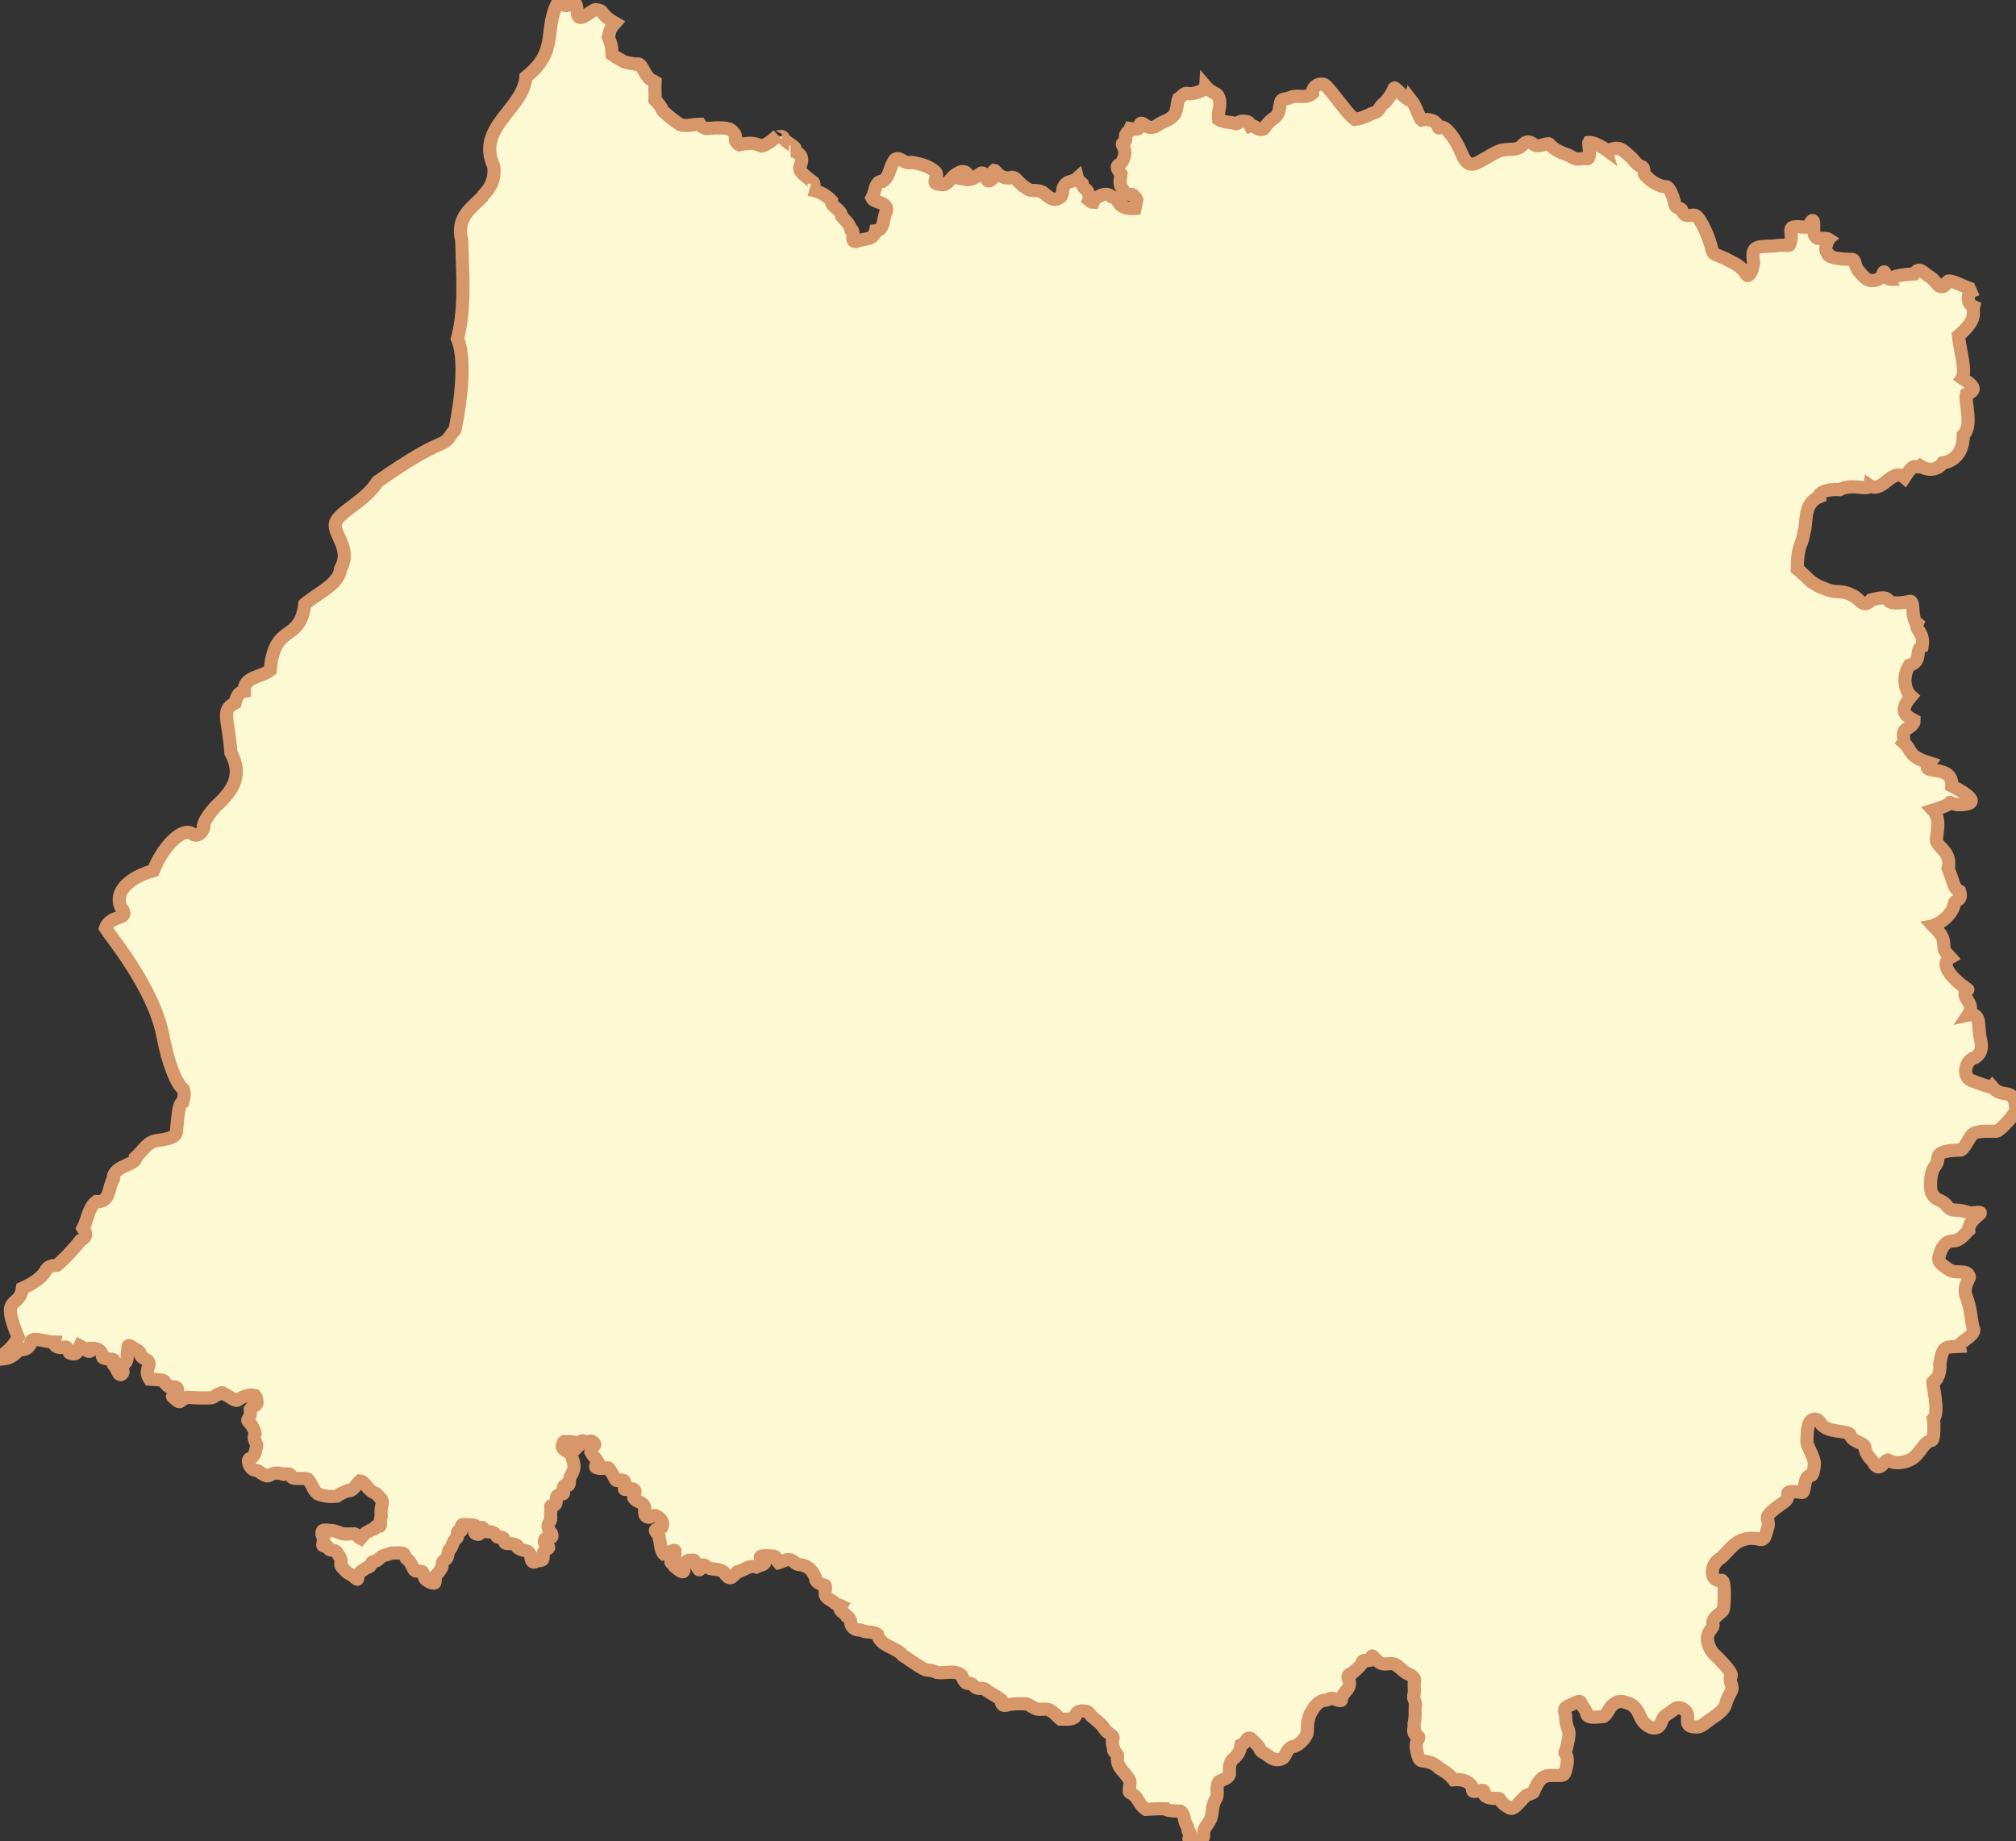 <?xml version="1.0" encoding="utf-8"?>
<svg viewBox="149.261 91.852 306.299 279.755" xmlns="http://www.w3.org/2000/svg">
  <rect x="149.261" y="91.852" width="306.299" height="279.755" fill="#333333" stroke="none"/>
  <g transform="matrix(1, 0, 0, 1, 302.41, 231.73)" id="path4284">
    <path style="stroke: rgb(215,151,106); stroke-width: 2; stroke-dasharray: none; stroke-linecap: butt; stroke-dashoffset: 0; stroke-linejoin: miter; stroke-miterlimit: 4; fill: rgb(253,249,210); fill-rule: evenodd; opacity: 1;" transform=" translate(-232.08, -276.14)" d="M 163.906 136.262 C 161.327 140.629 164.019 143.914 158.843 147.955 C 158.408 152.982 151.207 155.559 153.963 161.58 C 154.178 163.641 153.358 164.904 152.306 165.999 C 152.304 166.002 152.308 166.089 152.306 166.091 C 150.548 167.919 148.2 169.236 149.084 172.812 C 149.143 175.368 149.277 177.692 149.268 180.085 C 149.259 182.558 149.107 185.087 148.44 187.727 C 149.729 190.756 148.99 197.06 148.071 201.536 C 147.871 201.87 147.758 201.856 147.611 202.089 C 145.953 204.71 146.934 201.993 136.287 209.454 C 134.324 212.469 130.976 213.721 130.027 215.438 C 129.081 217.147 132.56 219.436 130.671 222.711 C 130.448 225.063 127.138 226.402 125.239 228.051 C 124.494 234.074 120.618 230.719 119.992 238.086 C 118.551 239.232 115.913 239.03 116.033 241.308 C 115.248 241.461 114.978 241.787 114.652 243.057 C 112.428 244.176 113.649 245.404 114.007 250.607 C 115.816 253.946 114.431 256.258 111.982 258.524 C 111.271 259.182 110.14 260.615 109.864 261.562 C 110.135 262.059 109.176 263.74 108.115 262.943 C 106.671 261.859 103.671 264.868 102.223 268.559 C 100.704 268.942 98.832 269.812 97.804 271.045 C 97.099 271.89 96.82 272.933 97.252 273.991 C 98.981 276.344 95.785 274.94 94.95 277.306 C 95.379 278.077 102.31 286.287 103.696 293.693 C 104.505 298.012 105.819 300.987 106.642 301.611 C 106.843 301.706 106.908 302.012 106.918 302.439 C 106.928 302.818 106.834 303.282 106.734 303.636 C 106.002 303.872 105.946 306.326 105.721 308.331 C 105.626 309.185 103.805 309.403 102.96 309.528 C 101.337 309.657 100.787 310.969 99.553 312.106 C 99.735 313.325 96.001 313.307 96.147 315.42 C 95.319 316.713 95.744 318.995 93.569 318.827 C 92.345 319.738 92.244 321.582 91.544 322.878 C 91.926 323.5 92.362 324.112 91.175 324.719 C 90.106 326.089 88.481 327.794 87.585 328.494 C 86.844 328.56 86.14 328.638 85.835 329.414 C 85.006 330.674 83.57 331.435 82.337 331.992 C 81.899 335.249 78.892 332.73 81.693 339.449 C 80.61 341.492 79.594 341.609 78.931 342.764 C 79.396 342.702 80 342.689 80.404 342.487 C 80.813 342.283 81.363 341.883 81.601 341.567 C 82.126 341.014 82.822 341.796 83.626 340.37 C 83.396 339.118 85.919 340.197 87.216 340.186 C 87.081 340.964 88.033 341.117 88.874 340.922 C 89.203 340.846 89.452 341.843 89.518 341.843 C 90.682 342.256 90.697 341.549 91.083 340.738 C 91.939 341.156 92.551 342.187 92.924 341.106 C 93.692 341.077 94.543 341.508 94.49 342.395 C 94.552 342.647 94.966 342.723 95.871 342.764 C 96.606 342.796 96.014 343.459 96.147 343.592 C 96.511 343.957 96.625 344.272 96.883 344.789 C 97.269 345.561 97.735 344.758 97.62 344.605 C 97.19 344.032 97.505 343.799 97.896 343.408 C 98.467 342.841 98.138 342.142 98.356 341.383 C 98.343 340.743 98.405 340.639 98.632 340.738 C 98.746 340.788 98.805 340.767 99.093 341.014 C 99.314 341.204 100.198 341.487 100.198 341.843 C 100.389 342.975 101.702 342.545 101.579 343.684 C 101.237 344.563 101.173 345.026 101.671 345.802 C 103.861 345.963 103.882 345.889 104.064 346.446 C 104.2 346.548 104.45 346.999 104.709 346.999 C 104.997 346.999 105.851 346.803 105.906 347.367 C 106.014 348.476 104.892 348.235 105.169 348.472 C 105.417 348.684 106.065 349.365 106.274 349.208 C 106.447 349.078 107.208 348.511 107.471 348.564 C 108.937 348.693 109.822 348.649 110.785 348.656 C 111.494 348.656 111.6 348.222 112.074 348.103 C 112.442 348.011 112.607 347.623 113.087 348.103 C 113.808 348.363 114.813 349.434 115.204 348.84 C 115.921 348.439 116.901 348.05 117.69 348.287 C 117.887 348.485 118.134 349.409 117.874 349.668 C 117.752 349.791 117.001 350.217 116.953 350.313 C 117.087 352.206 116.288 351.712 116.677 352.246 C 117.207 352.749 117.592 353.46 117.69 354.088 C 117.23 355.253 118.178 355.397 117.874 356.205 C 117.681 357.029 117.635 357.611 116.769 357.954 C 116.508 358.216 116.836 359.034 117.138 359.335 C 117.63 359.828 117.784 359.475 118.334 359.888 C 118.528 360.033 119.515 360.733 119.807 360.44 C 120.588 359.976 121.143 359.977 122.017 360.256 C 123.368 359.941 123.158 360.716 123.398 360.808 C 124.109 361.005 125.024 360.772 125.7 360.992 C 126.332 361.697 126.473 362.631 127.173 363.202 C 128.087 363.593 129.127 363.716 130.119 363.57 C 130.665 363.161 131.174 363.015 131.776 362.742 C 132.579 362.918 132.995 361.812 133.617 361.269 C 134.534 361.349 134.55 362.64 136.103 363.202 C 136.546 363.645 136.551 363.742 136.931 364.123 C 137.235 364.722 136.72 364.793 136.839 366.7 C 136.668 367.128 136.747 367.304 136.747 367.897 C 136.747 368.47 136.044 367.856 135.919 368.358 C 135.812 368.785 135.397 368.511 134.998 368.91 C 134.282 369.196 134.058 369.607 133.709 370.015 C 133.328 369.824 133.11 369.382 132.696 369.278 C 132.677 369.274 131.46 369.406 130.947 369.278 C 130.347 369.128 129.949 368.818 129.29 368.818 C 128.957 368.818 127.992 368.578 127.909 368.91 C 127.634 369.736 128.439 369.919 128.001 370.659 C 127.763 371.612 128.602 370.731 128.83 371.488 C 128.984 372.002 129.836 371.588 130.119 372.132 C 130.171 372.233 130.846 373.136 130.763 373.513 C 130.659 373.988 130.649 374.136 131.039 374.526 C 131.396 374.883 131.511 375.13 132.144 375.447 C 132.589 375.669 133.21 376.339 133.249 376.183 C 133.37 375.697 133.258 375.649 133.617 375.17 C 133.784 374.947 134.055 374.917 134.354 374.618 C 134.634 374.337 135.145 374.492 135.274 373.974 C 135.45 373.27 135.965 373.651 136.379 373.237 C 136.708 372.871 137.086 372.593 137.576 372.5 C 137.917 372.5 138.156 372.224 138.497 372.224 C 138.838 372.224 139.855 372.172 140.062 372.224 C 140.564 372.35 140.4 372.992 140.89 373.237 C 141.213 373.398 141.655 374.397 141.811 374.71 C 142.056 375.201 142.767 374.829 143.1 375.078 C 143.375 375.285 143.275 375.898 143.56 376.183 C 143.874 376.497 144.946 377.079 145.033 376.643 C 145.103 376.294 144.976 375.78 145.217 375.539 C 145.681 375.075 145.697 375.004 146.046 374.434 C 146.231 374.132 145.819 373.592 146.69 373.145 C 146.994 372.989 147.004 371.791 147.243 371.672 C 147.534 371.526 147.73 370.698 147.887 370.383 C 148.008 370.141 148.501 369.955 148.44 369.647 C 148.249 368.696 148.866 368.786 148.9 368.818 C 149.196 369.095 148.793 367.897 149.268 367.897 C 149.408 367.897 151.348 367.88 151.201 368.173 C 151.091 368.395 150.846 369.112 151.201 369.278 C 152.092 369.695 151.876 368.753 152.03 368.45 C 152.26 367.997 152.603 369.033 153.043 369.002 C 154.444 368.904 154.211 369.885 154.7 369.831 C 156.007 369.686 155.257 370.749 155.897 370.751 C 156.539 370.754 157.752 370.889 157.554 371.304 C 157.494 371.428 158.156 371.785 158.751 371.856 C 159.09 371.897 159.579 372.285 159.579 372.777 C 159.579 373.248 159.861 373.855 160.316 373.513 C 160.513 373.366 161.367 373.415 161.421 373.145 C 161.537 372.564 161.316 372.137 161.697 371.856 C 162.341 371.381 162.572 371.478 161.881 371.027 C 161.657 370.882 161.482 370.114 161.881 370.015 C 162.153 369.947 162.802 370.01 162.802 369.647 C 162.802 369.199 162.458 368.958 162.249 368.542 C 162.006 367.591 162.651 367.649 162.617 366.792 C 162.518 366.394 162.701 365.655 162.617 365.319 C 162.481 364.775 163.144 365.187 163.354 364.767 C 163.536 364.403 163.337 363.698 163.63 363.478 C 163.848 363.315 164.618 363.327 164.551 363.11 C 164.365 362.507 164.498 361.767 165.011 361.913 C 165.674 362.102 165.293 361.166 165.564 360.624 C 166.12 359.749 166.344 359.057 165.932 358.046 C 165.849 357.714 165.76 357.322 165.471 357.034 C 165.22 356.782 164.488 356.6 164.367 356.113 C 164.333 355.979 164.397 355.586 164.551 355.376 C 164.634 355.264 164.739 355.239 164.919 355.284 C 165.033 355.313 165.726 355.256 165.84 355.284 C 165.84 355.779 165.411 355.869 165.84 356.297 C 166.404 356.862 166.296 356.253 166.76 356.021 C 167.044 355.879 167.129 354.962 167.589 355.192 C 168.091 355.443 168.71 355.162 168.786 355.192 C 169.943 355.876 168.754 355.887 168.694 356.849 C 169.006 357.488 169.612 357.964 169.891 358.599 C 169.648 358.781 169.026 359.142 169.799 359.335 C 169.808 359.337 170.446 359.408 170.811 359.335 C 171.481 359.201 171.418 359.291 171.732 359.796 C 172.204 360.556 172.161 360.495 172.468 361.084 C 172.649 361.43 173.422 360.933 173.757 361.269 C 174.113 361.625 173.531 362.651 173.941 362.558 C 175.321 362.243 175.684 362.603 175.23 363.478 C 174.99 363.941 175.679 364.255 176.151 364.491 C 176.479 364.655 176.887 364.957 176.887 365.411 C 176.887 365.789 176.802 366.406 177.072 366.608 C 177.712 367.089 177.822 366.516 178.453 366.516 C 179.215 366.748 179.917 367.571 179.465 368.358 C 179.126 368.697 178.33 368.481 178.545 368.91 C 178.737 369.295 179.097 369.414 179.097 370.015 C 179.309 370.7 179.292 371.96 179.834 372.408 C 180.32 372.409 181.491 371.462 181.491 371.948 C 181.491 372.015 181.514 372.753 181.215 373.053 C 180.456 373.811 181.057 373.567 181.399 374.25 C 183.891 376.357 182.072 373.831 183.516 373.329 C 184.345 373.329 184.415 373.151 184.529 373.605 C 185.788 376.541 184.782 372.863 186.462 374.434 C 187.216 374.818 188.128 374.53 188.856 375.078 C 189.872 376.46 189.939 376.098 190.973 375.078 C 191.956 374.91 192.705 373.967 193.827 374.342 C 194.388 374.062 195.351 373.989 195.116 373.421 C 194.744 373.142 194.111 372.821 194.656 372.685 C 195.14 372.564 195.985 372.685 196.497 372.685 C 197.066 372.867 196.791 373.24 197.234 373.697 C 197.963 373.509 198.58 372.894 199.351 373.421 C 199.72 373.606 199.909 373.974 200.364 373.974 C 201.114 374.032 201.843 374.406 202.297 374.986 C 202.421 375.233 202.87 375.825 202.85 376.091 C 202.801 376.729 203.843 377.037 204.231 377.104 C 204.518 377.153 204.196 378.071 204.323 378.577 C 204.473 379.176 205.248 379.318 205.704 379.774 C 205.96 380.03 206.428 380.09 206.716 380.234 C 206.169 381.079 207.194 381.149 207.545 381.799 C 208.265 382.051 208.115 382.867 208.282 383.18 C 208.504 383.598 208.865 383.917 209.478 383.917 C 210.075 383.916 210.079 384.193 210.675 384.193 C 211.018 384.193 212.035 384.356 212.24 384.561 C 212.743 386.478 214.946 386.404 216.107 387.783 C 217.264 388.495 218.208 389.281 219.421 389.901 C 219.815 390.137 220.245 389.862 221.263 390.361 C 222.508 390.566 224.033 389.899 225.037 390.821 C 225.193 391.132 225.469 392.124 226.05 392.018 C 226.738 391.892 226.92 392.651 227.431 392.755 C 228.015 392.873 228.259 392.662 228.628 392.939 C 229.391 393.546 230.264 393.909 231.022 394.504 C 231.047 395.053 231.147 395.642 232.218 395.24 C 233.104 395.077 233.992 395.112 234.888 395.148 C 235.483 395.297 236.156 395.977 236.822 395.977 C 237.317 395.977 238.333 395.813 238.663 396.253 C 239.3 396.599 239.531 397.046 240.044 397.45 C 241.678 397.529 242.287 397.345 242.346 396.898 C 242.409 396.506 242.811 396.058 243.819 396.253 C 244.273 396.253 244.515 396.691 244.739 396.99 C 245.523 397.643 246.324 398.2 246.857 399.107 C 247.081 399.406 247.365 399.558 247.869 399.936 C 248.402 400.515 247.571 400.263 248.146 401.961 C 247.971 402.658 248.891 402.477 248.698 403.25 C 248.604 404.985 249.949 405.444 250.631 406.933 C 250.655 407.027 250.426 408.533 250.539 408.59 C 250.956 408.799 251.118 408.893 251.552 409.326 C 252.005 409.993 252.317 410.728 253.025 411.168 C 253.99 411.121 255.004 411.041 255.971 411.076 C 256.155 411.375 257.434 411.436 258.273 411.444 C 259.016 411.878 258.73 412.976 259.285 413.653 C 259.544 413.848 259.272 414.429 259.562 414.574 C 260.093 414.84 259.489 415.642 259.562 415.679 C 260.249 415.953 260.98 416.28 261.587 415.679 C 261.953 415.313 261.703 415.032 261.863 414.39 C 262 413.845 262.365 413.571 262.6 413.101 C 263.42 411.856 262.832 410.901 263.705 409.511 C 264.103 408.728 263.563 407.65 264.165 406.933 C 264.738 406.614 265.567 406.466 265.73 405.828 C 265.73 405.001 265.604 404.132 266.282 403.526 C 267.063 402.835 267.279 402.394 267.479 401.409 C 268.313 401.127 268.233 400.085 268.952 400.396 C 269.258 400.702 270.231 401.552 270.333 401.961 C 270.453 402.441 271.021 402.569 271.438 402.882 C 272.2 403.517 272.973 403.929 273.924 403.342 C 274.445 402.65 274.583 401.66 275.581 401.593 C 276.423 401.271 277.162 400.489 277.514 399.66 C 277.567 399.447 277.606 398.276 277.606 398.002 C 277.853 397.129 277.814 396.828 278.343 396.069 C 278.775 395.364 279.379 394.611 280.276 394.596 C 280.67 394.596 281.109 394.138 281.473 394.32 C 281.536 394.351 282.762 394.875 282.762 394.504 C 282.762 393.955 283.12 393.596 283.406 393.215 C 284.895 391.662 282.751 390.938 284.419 390.453 C 284.921 390.007 285.488 389.501 285.892 388.98 C 285.892 388.278 286.49 388.669 287.089 388.52 C 287.335 388.458 287.254 387.723 287.457 387.875 C 287.593 387.987 287.7 388.123 287.825 388.244 C 288.299 388.7 288.748 389.147 289.483 389.072 C 289.868 389.072 290.4 388.979 290.772 389.072 C 291.627 389.487 292.08 390.276 292.981 390.637 C 293.212 390.729 294.095 391.172 293.81 391.742 C 293.744 392.098 293.851 393.121 293.81 393.491 C 293.542 394.393 293.854 394.318 293.994 395.148 C 293.895 395.543 293.998 396.883 293.902 397.266 C 293.881 398.162 293.686 397.874 293.81 398.739 C 293.685 398.864 293.647 399.671 293.994 399.844 C 294.588 400.141 294.608 400.088 294.27 400.764 C 294.043 401.219 294.057 401.752 294.178 402.237 C 294.332 402.854 294.43 403.803 295.099 403.803 C 296.075 403.924 296.907 404.186 297.584 404.907 C 298.34 405.315 299.273 405.951 299.794 406.656 C 301.349 406.521 302.648 407.125 302.648 408.222 C 302.648 408.881 304.482 407.862 304.397 408.498 C 304.246 409.636 306.153 409.487 306.607 409.511 C 307.01 409.531 306.696 410.153 308.356 410.984 C 309.099 411.355 310.255 409.267 311.026 408.958 C 312.211 408.484 311.77 408.76 312.131 408.037 C 312.645 407.008 313.079 406.012 314.616 406.012 C 316.322 406.012 316.542 406.136 316.734 405.46 C 316.944 404.718 317.255 403.654 316.918 402.974 C 316.456 402.041 316.783 403.313 317.286 400.12 C 317.474 398.927 316.853 398.895 316.826 397.358 C 316.806 396.258 316.218 395.924 317.286 395.425 C 319.583 394.351 318.685 394.63 319.68 395.885 C 320.326 396.7 319.331 397.404 322.442 397.082 C 323.007 397.023 323.265 395.982 323.823 395.425 C 324.729 394.519 325.444 394.692 326.585 395.148 C 328.435 396.101 327.653 397.796 329.807 398.739 C 331.663 399.107 330.986 397.501 332.109 396.806 C 333.359 396.031 333.739 395.22 334.871 396.069 C 336.093 396.986 334.2 398.736 336.804 398.647 C 337.518 398.622 337.799 398.132 339.382 397.082 C 340.046 396.641 340.938 395.922 341.131 395.148 C 341.325 394.371 341.483 394.167 341.96 393.215 C 342.425 392.283 341.463 391.907 341.96 390.913 C 342.231 390.37 339.983 388.177 339.382 387.599 C 338.419 386.675 338.27 385.209 338.369 384.837 C 338.634 383.837 339.336 383.551 339.198 382.996 C 338.935 381.947 340.665 381.319 340.763 380.786 C 340.947 379.782 341.07 376.257 340.486 376.367 C 338.73 376.698 338.713 374.19 340.026 373.237 C 340.851 372.638 340.683 372.672 341.223 372.132 C 342.153 371.202 342.643 370.483 344.077 370.107 C 346.176 369.556 346.768 370.978 347.207 369.37 C 347.506 368.277 347.748 368.097 347.483 367.161 C 347.322 366.588 347.566 366.169 349.969 364.491 C 351.479 363.437 349.081 362.555 352.731 363.018 C 353.265 363.086 352.861 360.347 354.112 360.44 C 354.42 360.463 354.678 358.746 354.572 358.322 C 354.232 356.959 353.468 355.945 353.468 355.376 C 353.468 354.219 353.52 353.511 353.652 352.983 C 353.869 352.115 354.324 351.825 354.757 351.878 C 355.054 351.914 355.271 352.044 355.493 352.43 C 356.475 354.138 359.813 353.424 360.096 354.364 C 360.427 355.463 362.28 355.35 362.306 356.297 C 362.332 357.231 363.477 358.271 363.503 358.322 C 364.569 360.455 365.292 357.706 365.896 358.138 C 366.89 358.849 369.029 358.435 369.947 357.494 C 371.087 356.326 371.249 355.396 372.433 355.1 C 372.875 354.99 372.753 351.963 372.709 351.786 C 373.656 350.762 372.428 346.362 372.617 346.17 C 373.225 346.274 373.889 344.327 373.63 343.592 C 374.117 340.759 374.297 340.932 376.576 340.83 C 376.427 340.207 379.496 339.013 378.693 337.976 C 378.307 336.173 378.4 335.145 377.589 333.005 C 377.231 331.572 378.212 330.527 378.141 330.243 C 377.828 328.993 376.042 329.911 375.011 329.138 C 374.093 328.449 373.305 328.135 373.538 327.205 C 373.858 325.923 374.413 324.811 375.655 324.811 C 376.843 324.811 377.725 323.397 378.049 323.154 C 377.974 321.067 381.934 320.108 378.233 320.576 C 376.159 319.746 375.561 320.573 374.735 319.471 C 373.941 318.413 373.092 318.856 372.433 317.538 C 372.174 317.02 372.181 315.509 372.433 314.5 C 372.75 313.231 373.354 313.389 373.354 312.198 C 373.354 311.111 375.622 311.001 376.852 311.001 C 377.219 311.001 378.289 308.92 378.509 308.7 C 379.2 308.008 380.817 308.147 382.192 308.147 C 382.694 308.147 384.017 306.598 384.309 306.306 L 385.23 305.017 C 384.97 301.072 383.362 303.442 381.639 301.427 C 381.525 301.576 379.238 300.75 378.417 300.414 C 377.012 299.838 377.468 297.27 379.062 296.915 C 380.502 295.908 379.838 294.453 379.706 293.509 C 379.471 291.826 379.835 290.056 377.957 290.471 C 379.252 288.56 376.644 288.035 377.773 286.512 C 379.024 287.423 372.546 283.312 375.287 281.725 C 374.853 281.233 374.267 280.793 374.274 280.16 C 374.295 278.295 373.432 277.828 372.617 276.937 C 372.812 276.9 372.974 276.745 373.169 276.661 C 374.45 276.115 375.678 274.762 375.839 273.623 C 375.955 272.808 377.127 273.263 376.668 271.69 C 375.774 271.203 375.958 270.943 374.919 268.191 C 375.492 265.927 373.514 265.052 373.169 264.14 C 373.026 263.802 373.366 262.67 373.354 261.47 C 373.346 260.721 373.175 259.944 372.617 259.353 C 377.304 257.921 373.661 257.967 376.3 258.524 C 380.318 258.58 377.856 256.88 375.471 255.67 C 375.668 252.141 370.361 254.195 372.065 252.172 C 368.635 251.103 369.555 250.285 368.106 249.042 C 368.344 248.678 367.823 247.515 368.474 247.108 C 369.11 246.711 369.786 246.295 369.763 245.727 C 368.112 244.88 367.57 244.083 369.303 242.045 C 368.227 241.089 367.992 238.929 369.027 237.35 C 371.065 236.745 369.791 235.048 370.96 234.495 C 371.361 232.179 369.786 232.032 370.223 230.997 C 369.158 230.262 369.961 227.105 368.935 227.683 C 363.98 228.51 367.46 226.326 363.227 227.406 C 362.075 228.849 361.426 227.192 360.465 226.762 C 358.349 225.706 358.168 226.572 356.045 225.657 C 353.866 224.865 353.68 224.048 351.995 222.711 C 352 221.854 352.032 221.379 352.087 220.87 C 352.308 218.811 352.784 218.913 353.007 217.095 C 353.548 215.963 352.763 212.816 355.309 211.755 C 355.155 211.138 356.568 210.5 358.439 210.651 C 360.464 209.596 362.766 210.938 362.95 210.006 C 364.923 211.352 366.416 207.188 368.29 208.809 C 370.024 206.076 369.955 207.668 370.684 207.06 C 372.15 208.014 373.537 207.45 374.09 206.6 C 376.146 206.311 377.253 204.619 377.22 202.365 C 378.699 200.982 377.421 197.337 377.681 196.197 C 379.73 195.436 378.336 194.608 377.036 193.711 C 377.712 192.713 376.702 189.484 376.484 187.266 C 379.56 184.652 378.54 183.748 378.785 182.847 C 377.802 182.396 377.703 181.219 378.509 180.453 L 379.154 180.269 C 378.692 180.557 375.832 178.906 375.195 178.98 C 374.661 178.767 374.706 179.674 374.09 179.809 C 373.309 179.981 373.128 178.936 372.157 178.336 C 370.845 177.518 370.593 176.756 369.763 177.876 C 367.995 177.963 366.27 178.239 366.357 178.704 C 365.244 178.722 365.417 177.741 365.252 177.599 C 364.932 177.324 365.217 178.917 363.319 178.888 C 362.424 178.875 361.947 178.136 361.385 177.507 C 360.596 176.624 360.918 175.666 360.28 175.666 C 359.152 175.666 356.598 175.537 356.598 174.745 C 355.935 174.157 356.705 172.703 356.782 172.628 C 356.235 172.269 354.941 172.69 354.941 172.352 C 354.102 172.035 354.789 169.701 354.296 169.774 C 354.023 169.813 353.806 170.872 353.099 170.787 C 349.876 170.399 351.499 171.39 350.982 172.904 C 350.788 174.032 350.83 173.264 348.404 173.641 C 345.727 173.733 344.947 173.602 345.366 176.219 C 345.216 176.954 345.078 177.611 344.721 177.968 C 344.123 178.567 344.434 177.376 342.512 176.311 C 338.919 174.319 339.386 175.458 338.921 173.733 C 338.387 171.746 337.047 168.945 336.344 168.945 C 335.513 168.945 334.938 169.391 334.41 168.117 C 334.296 167.84 333.55 168.036 333.398 167.288 C 333.16 166.12 332.567 164.591 332.017 164.618 C 331.326 164.652 329.949 164.07 328.886 162.869 C 328.774 162.742 328.721 162.555 328.702 162.409 C 328.654 162.036 328.734 161.692 328.334 161.58 C 327.633 161.384 327.193 160.58 326.769 160.199 C 325.904 159.424 325.419 158.932 324.836 158.818 C 324.09 158.673 323.337 159.097 323.362 159.279 C 322.998 159.006 321.168 157.807 320.324 157.898 C 320.231 158.071 320.765 160.445 320.048 160.383 C 318.37 160.24 318.979 160.84 317.194 159.831 C 316.127 159.453 315.074 159.035 314.34 158.174 C 314.229 157.879 312.835 158.601 312.223 158.358 C 311.738 158.166 311.149 157.312 310.289 158.266 C 309.246 159.424 307.993 158.561 306.331 159.371 C 303.35 160.823 302.222 162.578 300.991 159.555 C 300.164 157.524 298.409 154.938 297.584 155.688 C 297.319 155.93 297.581 154.07 294.914 154.491 C 294.498 154.171 294.213 152.557 293.257 151.361 C 293.098 152 290.904 149.498 290.772 149.612 C 290.463 150.428 289.92 151.131 289.391 151.821 C 288.376 152.39 288.658 153.271 287.457 153.478 C 286.656 153.827 285.843 154.275 284.787 154.399 C 283.588 153.65 280.736 149.197 280 149.059 C 279.814 149.014 279.64 149.021 279.448 149.059 C 278.869 149.174 278.306 149.643 278.343 150.44 C 277.857 150.9 277.078 150.956 276.409 150.901 C 275.821 150.87 275.281 150.878 274.752 151.177 C 274.313 151.322 273.769 151.218 273.555 151.637 C 273.28 152.522 273.408 153.363 272.727 154.031 C 271.354 154.915 270.978 155.934 270.886 155.872 C 269.782 156.201 269.755 155.137 268.86 155.412 C 268.635 155.016 268.991 154.663 267.663 154.675 C 266.967 154.723 267.042 155.303 266.374 154.952 C 265.603 154.802 264.741 154.83 264.073 154.399 C 263.877 153.193 264.595 152.222 264.073 150.993 C 264.011 150.744 263.778 150.543 263.52 150.44 C 262.985 150.155 262.535 149.894 262.139 149.428 C 262.125 149.681 261.74 149.948 261.219 150.164 C 260.625 150.41 259.827 150.601 259.193 150.44 C 258.802 150.44 258.328 151.07 257.997 151.269 C 257.658 152.237 257.89 153.439 256.892 154.123 C 256.302 154.642 255.401 154.783 254.774 155.32 C 254.042 155.735 253.537 155.76 252.841 155.228 C 252.614 155.058 252.213 154.791 252.104 155.228 C 252.047 155.523 252.031 155.68 251.92 155.78 C 251.671 156.004 251.229 155.857 250.631 155.78 C 250.496 156.05 250.487 156.415 250.079 156.517 C 249.727 157.02 250.133 157.281 249.895 157.713 C 249.481 158.058 249.282 158.006 249.619 158.542 C 249.812 158.948 249.893 159.384 249.803 159.831 C 249.643 160.361 249.507 160.878 249.066 161.212 C 248.676 161.433 248.368 161.622 249.25 162.685 C 249.206 163.257 248.902 164.249 249.342 164.71 C 249.533 164.964 249.624 165.393 249.803 165.631 C 250.316 166.119 250.722 165.448 251.184 165.999 C 251.234 166.049 251.599 166.439 251.644 166.552 L 251.368 167.933 C 250.61 167.982 249.887 167.937 249.25 167.472 C 248.728 167.016 248.698 166.378 247.869 166.183 C 247.353 165.606 246.576 165.707 245.936 166.091 C 245.334 166.301 245.248 166.463 245.015 167.012 C 244.703 167.012 244.711 166.899 244.371 166.644 C 244.486 166.375 244.458 165.935 244.187 165.355 C 243.837 164.829 243.473 164.872 243.358 164.158 C 242.836 163.608 242.783 163.979 242.622 163.329 C 242.155 163.754 241.73 163.767 241.149 163.974 C 240.75 164.239 240.48 164.585 240.412 165.079 C 240.353 165.602 240.299 166.277 239.768 166.368 C 239.104 166.891 238.219 166.216 237.558 165.631 C 236.835 164.992 235.793 165.359 235.257 165.079 C 233.479 164.151 233.37 162.991 232.495 163.237 C 232.111 163.345 231.853 163.293 231.574 163.237 C 230.596 163.044 230.141 162.143 230.009 162.133 C 230.009 162.133 229.44 162.6 229.733 162.961 C 230.046 163.347 229.063 164.221 228.812 163.421 C 228.388 162.071 227.799 162.685 227.799 162.685 C 227.103 163.24 226.472 163.707 225.498 163.514 C 226.607 162.658 225.276 161.929 224.485 162.593 C 223.38 162.961 222.992 164.738 221.631 164.25 C 220.22 164.166 221.659 163.107 221.079 162.409 C 220.1 161.489 218.694 161.106 217.396 160.936 C 216.302 161.368 215.245 159.446 214.634 160.936 C 214.078 161.866 214.08 163.083 213.069 163.79 C 211.8 163.72 211.922 165.536 211.412 166.368 C 211.745 167.101 213.937 166.895 213.621 168.393 C 213.011 169.335 213.407 171.223 211.964 171.339 C 211.646 172.808 210.282 172.435 209.202 172.904 C 207.9 173.341 209.008 171.344 208.19 171.063 C 207.955 170.205 207.356 169.781 206.809 169.13 C 206.688 167.943 205.164 167.797 205.243 166.736 C 204.404 165.843 203.247 165.269 202.021 165.079 C 202.171 165.139 203.192 164.117 202.113 163.698 C 201.507 163.076 199.997 162.32 200.548 161.396 C 201.098 159.97 200.34 159.408 199.259 159.186 C 200.809 158.817 198.201 157.996 197.97 157.253 C 197.74 156.51 196.223 157.687 197.142 156.793 C 196.223 157.687 195.223 158.346 194.656 158.45 C 193.657 158.054 193.076 157.842 191.25 158.266 C 191.056 158.188 190.454 157.577 190.697 157.253 C 190.714 156.567 190.321 156.247 189.777 155.872 C 189.196 155.698 188.485 155.675 187.843 155.688 C 187.26 155.7 186.736 155.796 186.186 155.78 C 185.693 155.639 185.49 155.492 185.265 155.136 C 184.413 155.142 183.151 155.487 182.319 155.228 C 181.37 154.609 180.453 153.897 179.649 153.11 C 179.355 152.414 178.992 151.993 178.453 151.453 C 178.489 150.378 178.396 149.806 178.453 148.691 C 178.161 148.497 177.672 148.391 177.44 148.047 C 176.664 147.222 176.394 145.652 175.599 146.021 C 174.978 145.93 174.356 145.826 173.757 145.653 C 173.126 145.303 172.512 144.958 171.916 144.548 C 171.79 143.636 172.08 143.746 171.364 141.878 C 171.601 140.823 171.633 140.609 172.376 139.761 C 169.878 138.321 170.922 137.856 169.43 137.735 C 168.952 137.697 167.133 139.574 166.76 138.656 C 166.476 137.954 166.758 136.971 166.116 136.539 C 165.392 136.973 164.693 137.705 163.906 136.262 z" stroke-linecap="round"/>
  </g>
</svg>